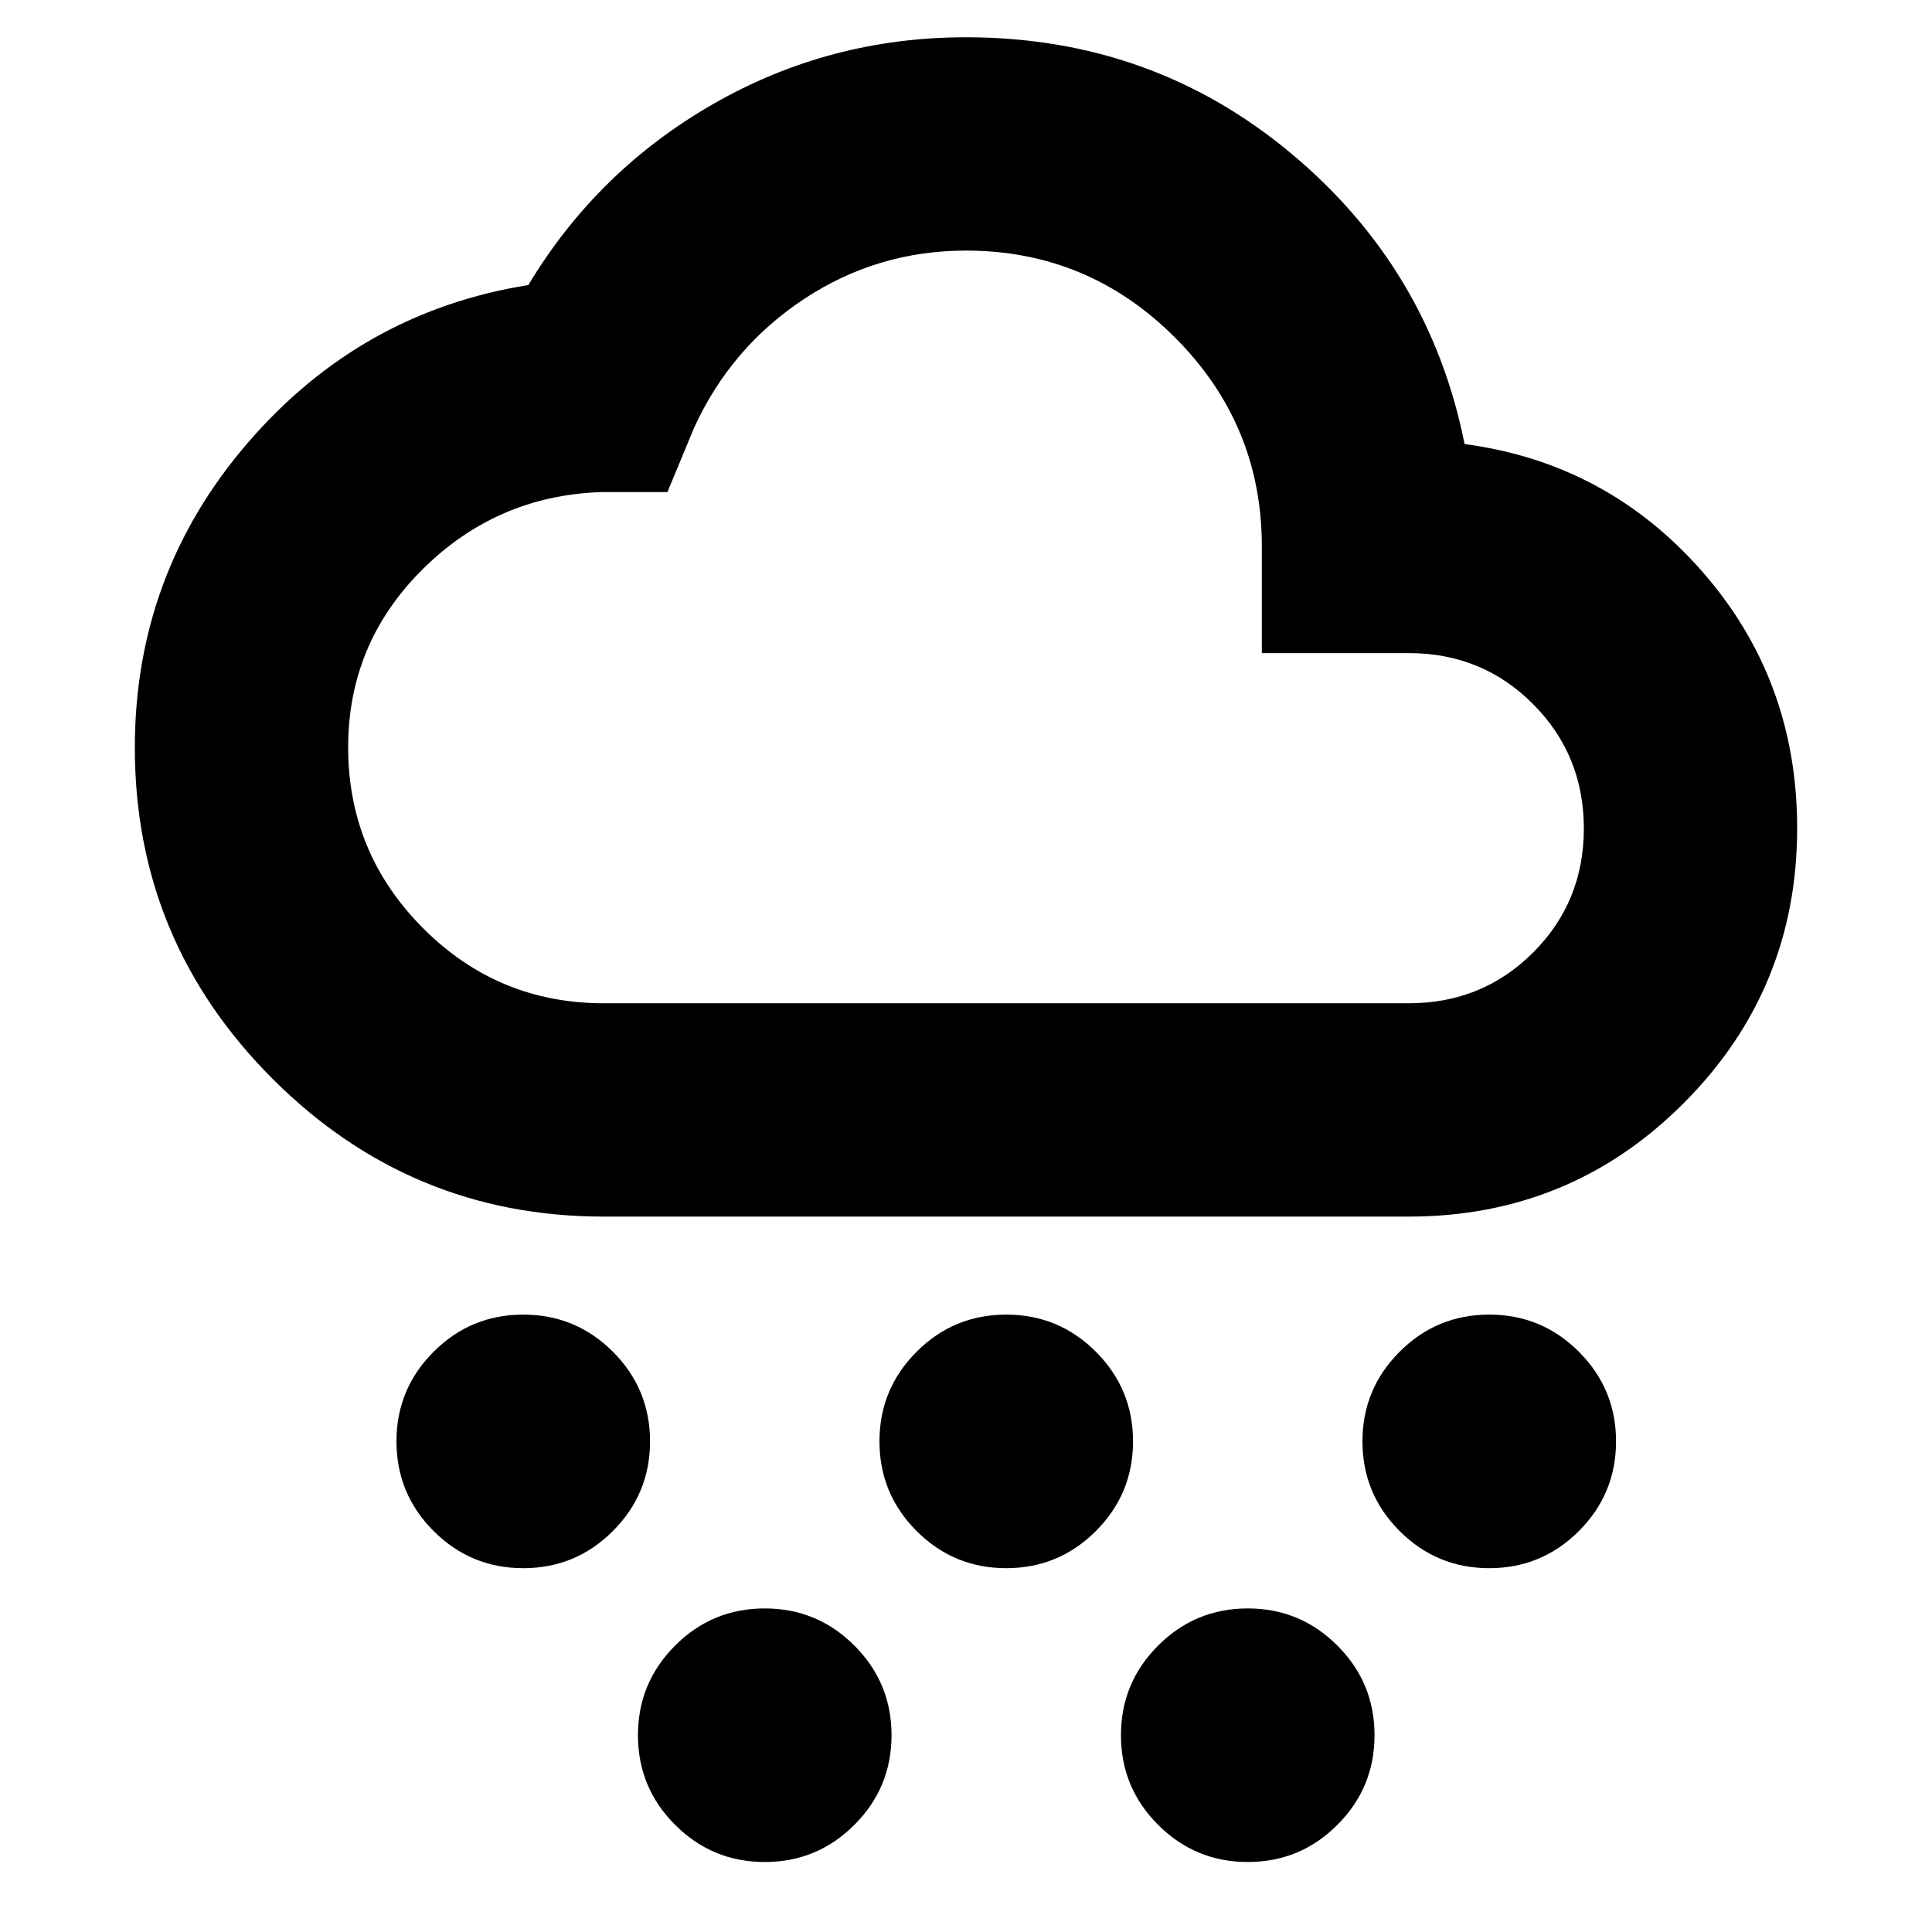 <svg xmlns="http://www.w3.org/2000/svg" height="24" viewBox="0 -960 960 960" width="24"><path d="M260-180.78q-26.09 0-44.54-18.46Q197-217.7 197-243.78q0-26.09 18.46-44.55 18.45-18.45 44.54-18.45t44.54 18.45Q323-269.87 323-243.78q0 26.08-18.46 44.54-18.45 18.46-44.54 18.46Zm120 146q-26.09 0-44.54-18.46Q317-71.69 317-97.78t18.46-44.54q18.45-18.46 44.54-18.46t44.54 18.46Q443-123.87 443-97.78t-18.46 44.54Q406.09-34.78 380-34.78Zm120-146q-26.09 0-44.54-18.46Q437-217.7 437-243.78q0-26.09 18.46-44.55 18.45-18.45 44.54-18.45t44.54 18.45Q563-269.87 563-243.78q0 26.08-18.46 44.54-18.45 18.46-44.54 18.46Zm240 0q-26.09 0-44.54-18.46Q677-217.7 677-243.78q0-26.09 18.46-44.55 18.45-18.45 44.54-18.45t44.54 18.45Q803-269.87 803-243.78q0 26.08-18.46 44.54-18.45 18.46-44.54 18.46Zm-120 146q-26.09 0-44.54-18.46Q557-71.69 557-97.78t18.46-44.54q18.45-18.46 44.54-18.46t44.54 18.46Q683-123.87 683-97.78t-18.46 44.54Q646.09-34.78 620-34.78Zm-320-320.7q-96.09 0-164.54-68.45Q67-492.39 67-588.48q0-86.39 56.13-151.5t139.39-78.37q34.26-57 92.02-90.06 57.76-33.07 125.44-33.07 92.28 0 161.32 57.5 69.05 57.5 86.44 144.63 70.7 9.39 117.98 63.22T893-548.48q0 80.09-56.29 136.55-56.29 56.45-136.71 56.45H300Zm0-106h400q36.54 0 61.77-25.19Q787-511.86 787-548.34q0-36.49-25.23-61.81-25.23-25.33-61.77-25.33h-73v-53q0-60.64-43.17-103.82-43.17-43.18-103.79-43.18-44.08 0-80.47 24.02-36.4 24.03-54.7 64.07l-13.23 31.91h-33.07q-51.87 1.81-88.72 38.5Q173-640.3 173-588.67q0 52.54 37.19 89.86 37.2 37.33 89.81 37.33Zm180-87Z"/></svg>